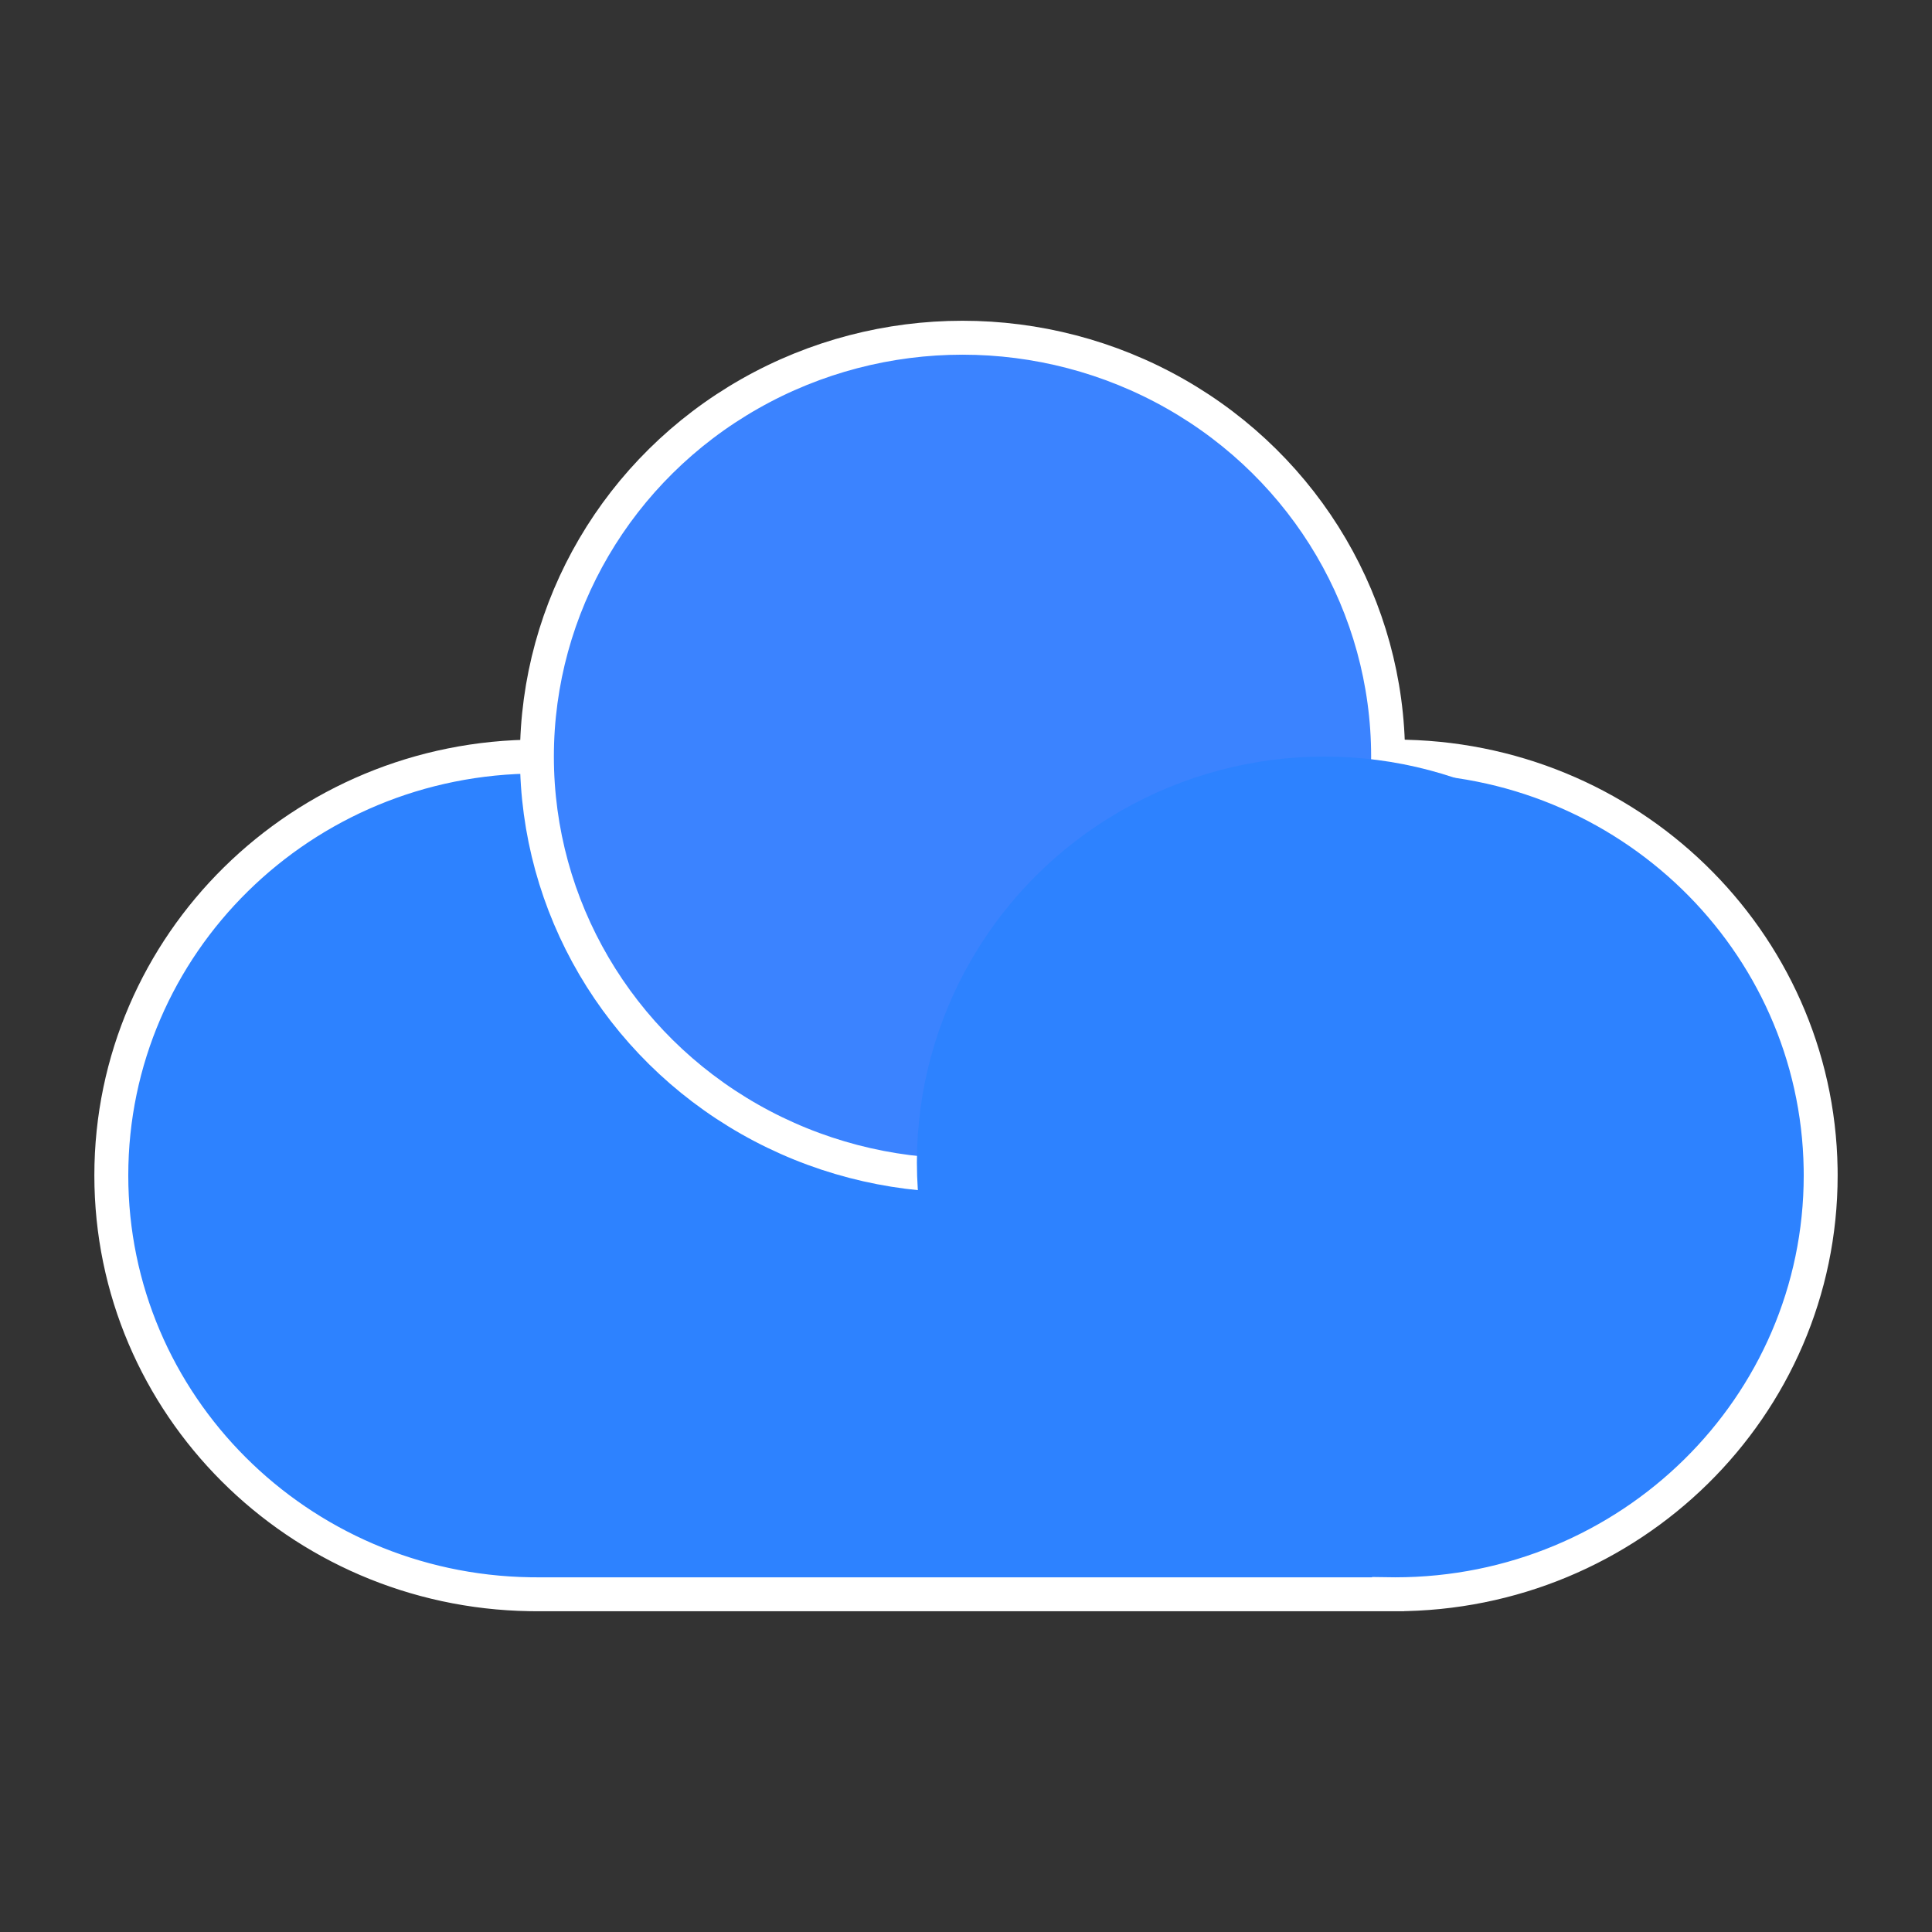 <?xml version="1.0" encoding="UTF-8"?>
<svg width="1024px" height="1024px" viewBox="0 0 1024 1024" version="1.1" xmlns="http://www.w3.org/2000/svg" xmlns:xlink="http://www.w3.org/1999/xlink">
    <rect x="0" y="0" width="1024" height="1024" fill="#333333" stroke="none"/>
    <title>Desktop</title>
    <g id="Desktop" stroke="none" stroke-width="1" fill="none" fill-rule="evenodd">
        <g id="Group" transform="translate(59, 179)">
            <path d="M676.722,222 L676.722,222.029 L680.426,222 C803.761,222 903.978,319.415 905.97,440.329 L906,444 C906,566.607 805.007,666 680.426,666 C679.189,666 677.955,665.99 676.723,665.971 L676.722,666 L225.574,666 L221.844,665.97 C98.983,664.01 0,565.381 0,444 C0,321.393 100.993,222 225.574,222 L225.574,222 L676.722,222 Z" id="Combined-Shape" stroke="#FFFFFF" stroke-width="17.98" fill="#2D82FF"></path>
            <ellipse id="Oval-Copy-2" stroke="#FFFFFF" stroke-width="17.985" fill="#3B83FF" cx="451.148" cy="222" rx="225.574" ry="222"></ellipse>
            <ellipse id="Oval-Copy" fill="#2D82FF" cx="643.021" cy="437.062" rx="216.046" ry="215.062"></ellipse>
        </g>
    </g>
</svg>